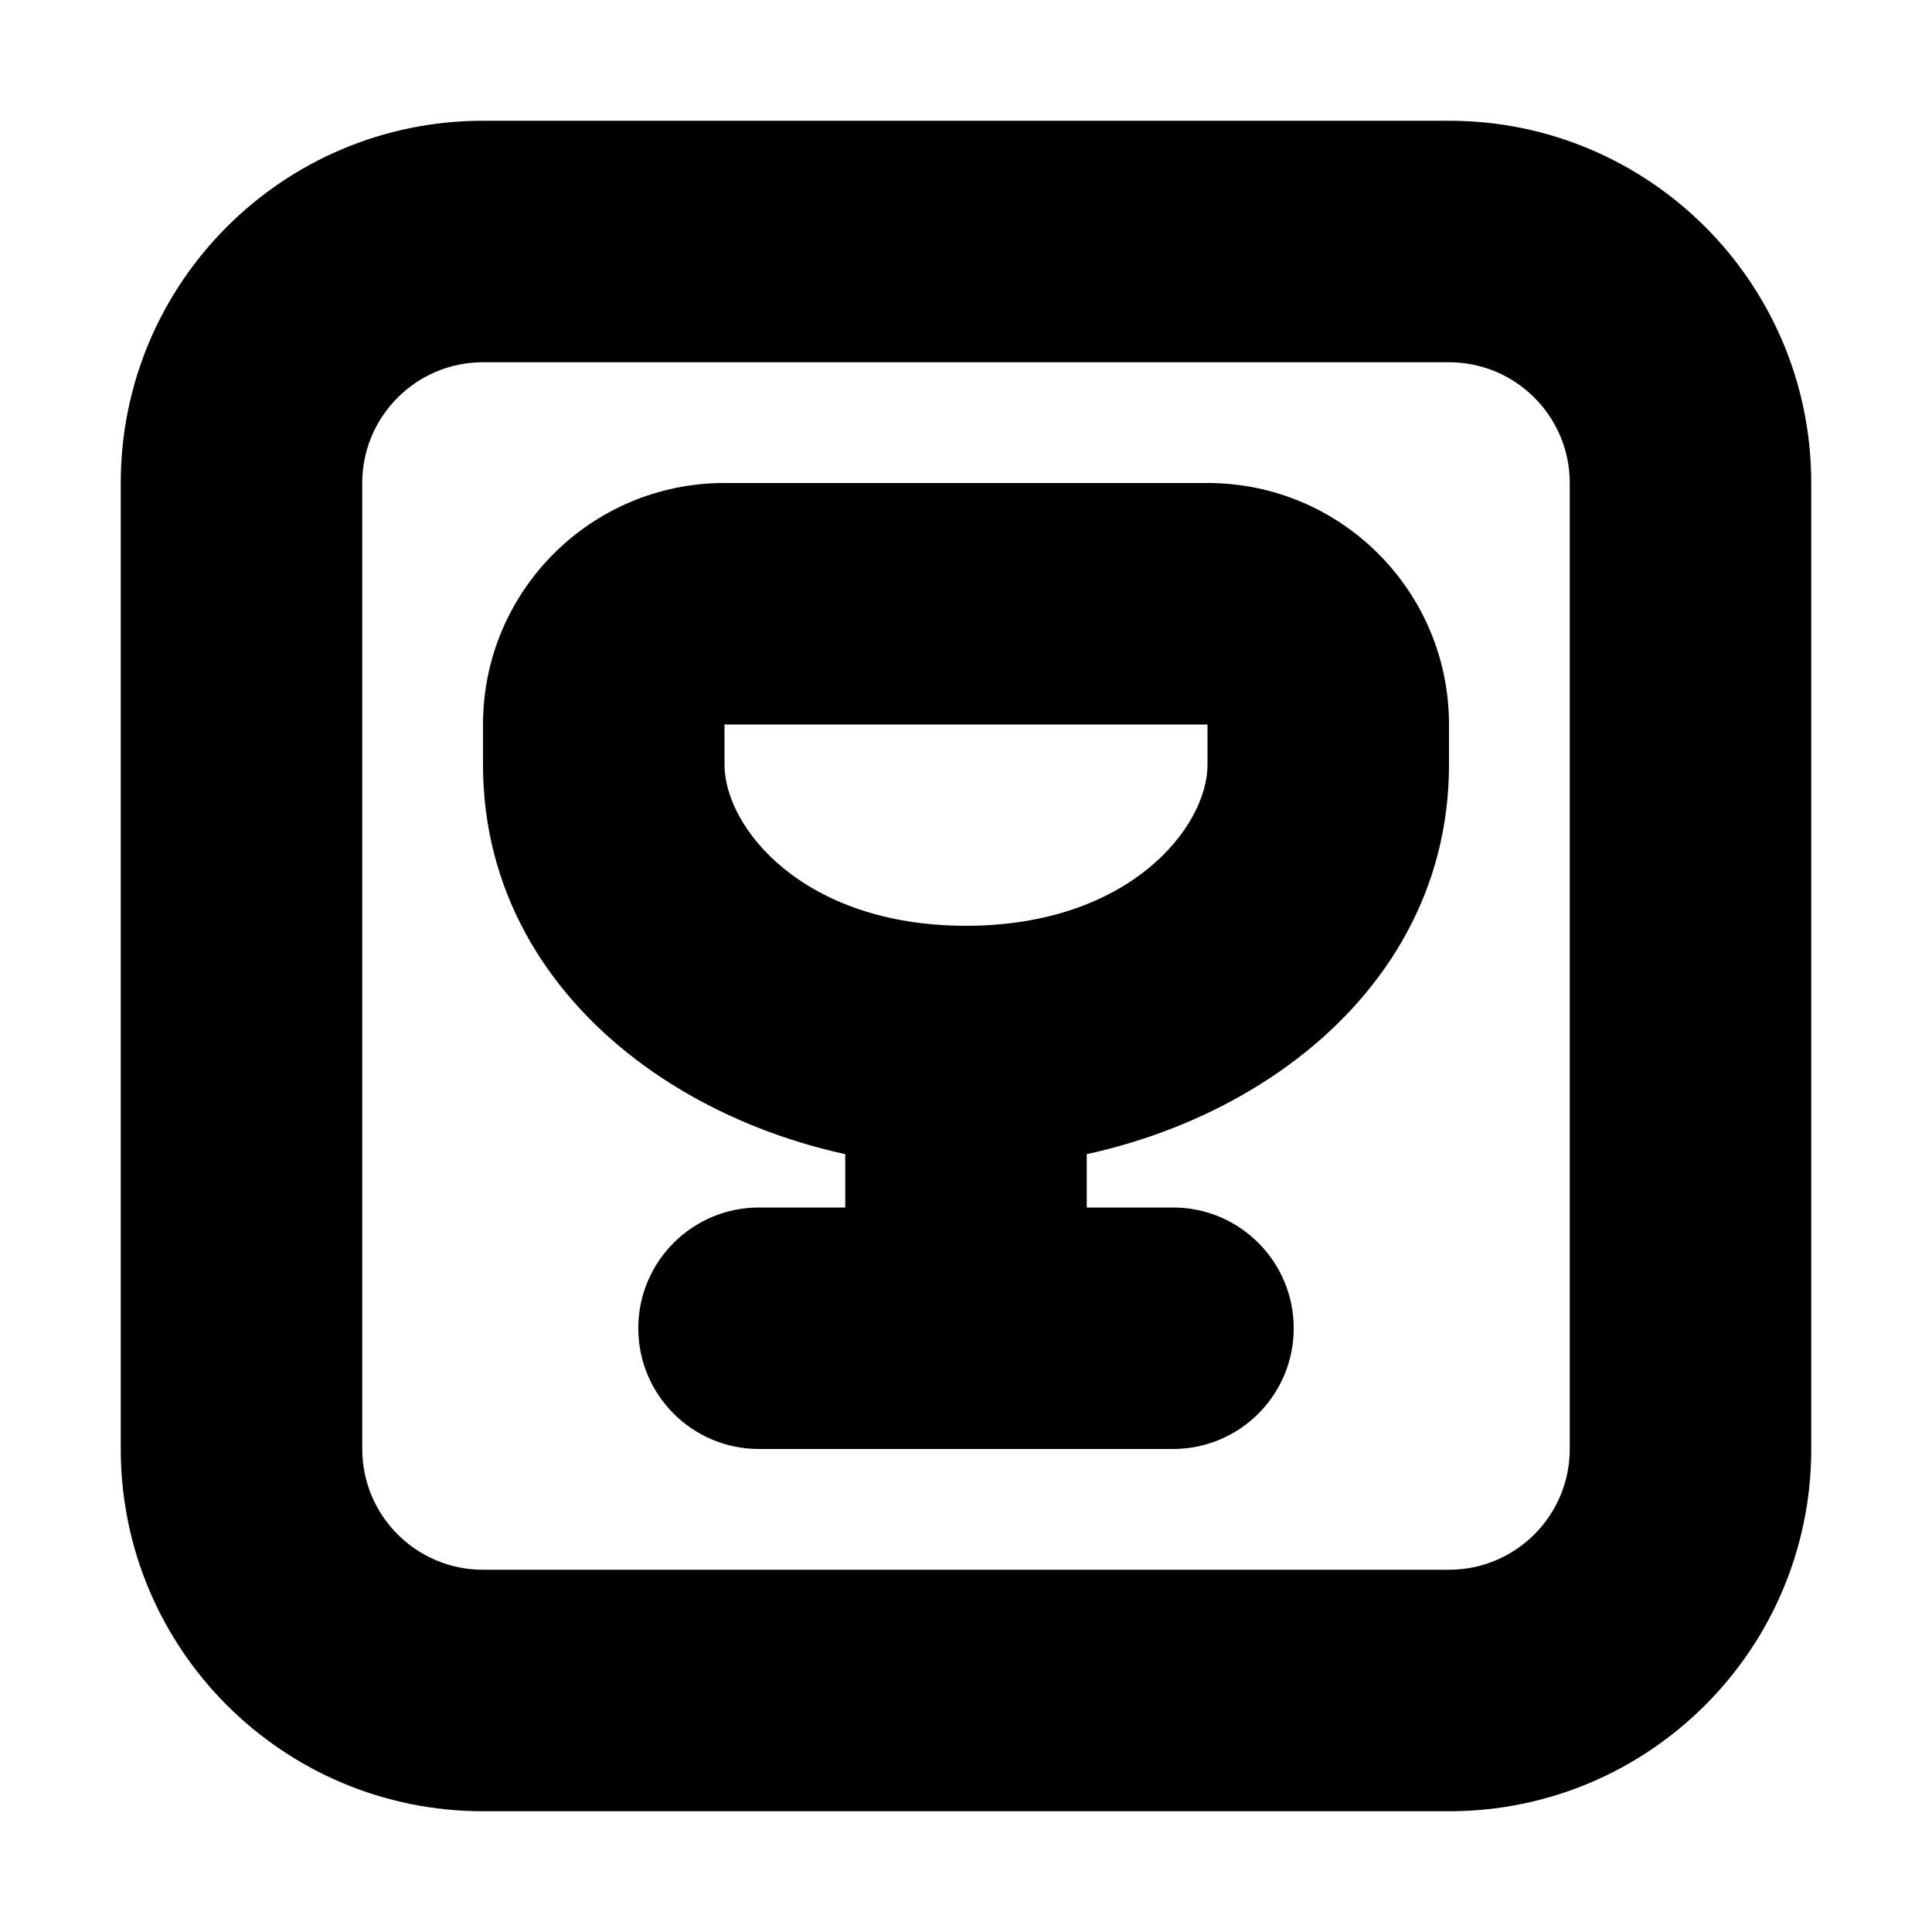 <svg width="16" height="16" viewBox="0 0 16 16" fill="none" xmlns="http://www.w3.org/2000/svg">
<rect width="16" height="16" fill="white"/>
<path d="M2 12H3H2ZM2 4H1H2ZM12 14V15V14ZM4 14V13V14ZM12 2V1V2ZM4 2L4 3H4V2ZM14 12L13 12V12L14 12ZM14 4L13 4L14 4ZM6.286 10C5.733 10 5.286 10.448 5.286 11C5.286 11.552 5.733 12 6.286 12V10ZM9.714 12C10.267 12 10.714 11.552 10.714 11C10.714 10.448 10.267 10 9.714 10V12ZM3 12L3 4L1 4L1 12H3ZM12 13L4 13L4 15L12 15V13ZM12 1L4 1V3L12 3V1ZM15 12L15 4L13 4L13 12L15 12ZM12 15C13.657 15 15 13.657 15 12L13 12C13 12.552 12.552 13 12 13V15ZM12 3C12.552 3 13 3.448 13 4L15 4C15 2.343 13.657 1 12 1V3ZM3 4C3 3.448 3.448 3 4 3L4 1C2.343 1 1 2.343 1 4H3ZM1 12C1 13.657 2.343 15 4 15V13C3.448 13 3 12.552 3 12H1ZM10 6.333C10 6.85 9.353 7.667 8 7.667V9.667C9.961 9.667 12 8.394 12 6.333H10ZM8 7.667C6.647 7.667 6 6.85 6 6.333H4C4 8.394 6.039 9.667 8 9.667V7.667ZM7 8.667V11H9V8.667H7ZM8 10H6.286V12H8V10ZM8 12H9.714V10H8V12ZM12 6.333V6H10V6.333H12ZM10 4H6V6H10V4ZM4 6V6.333H6V6H4ZM6 4C4.895 4 4 4.895 4 6H6V6V4ZM12 6C12 4.895 11.105 4 10 4V6V6H12Z" fill="black"/>
</svg>
